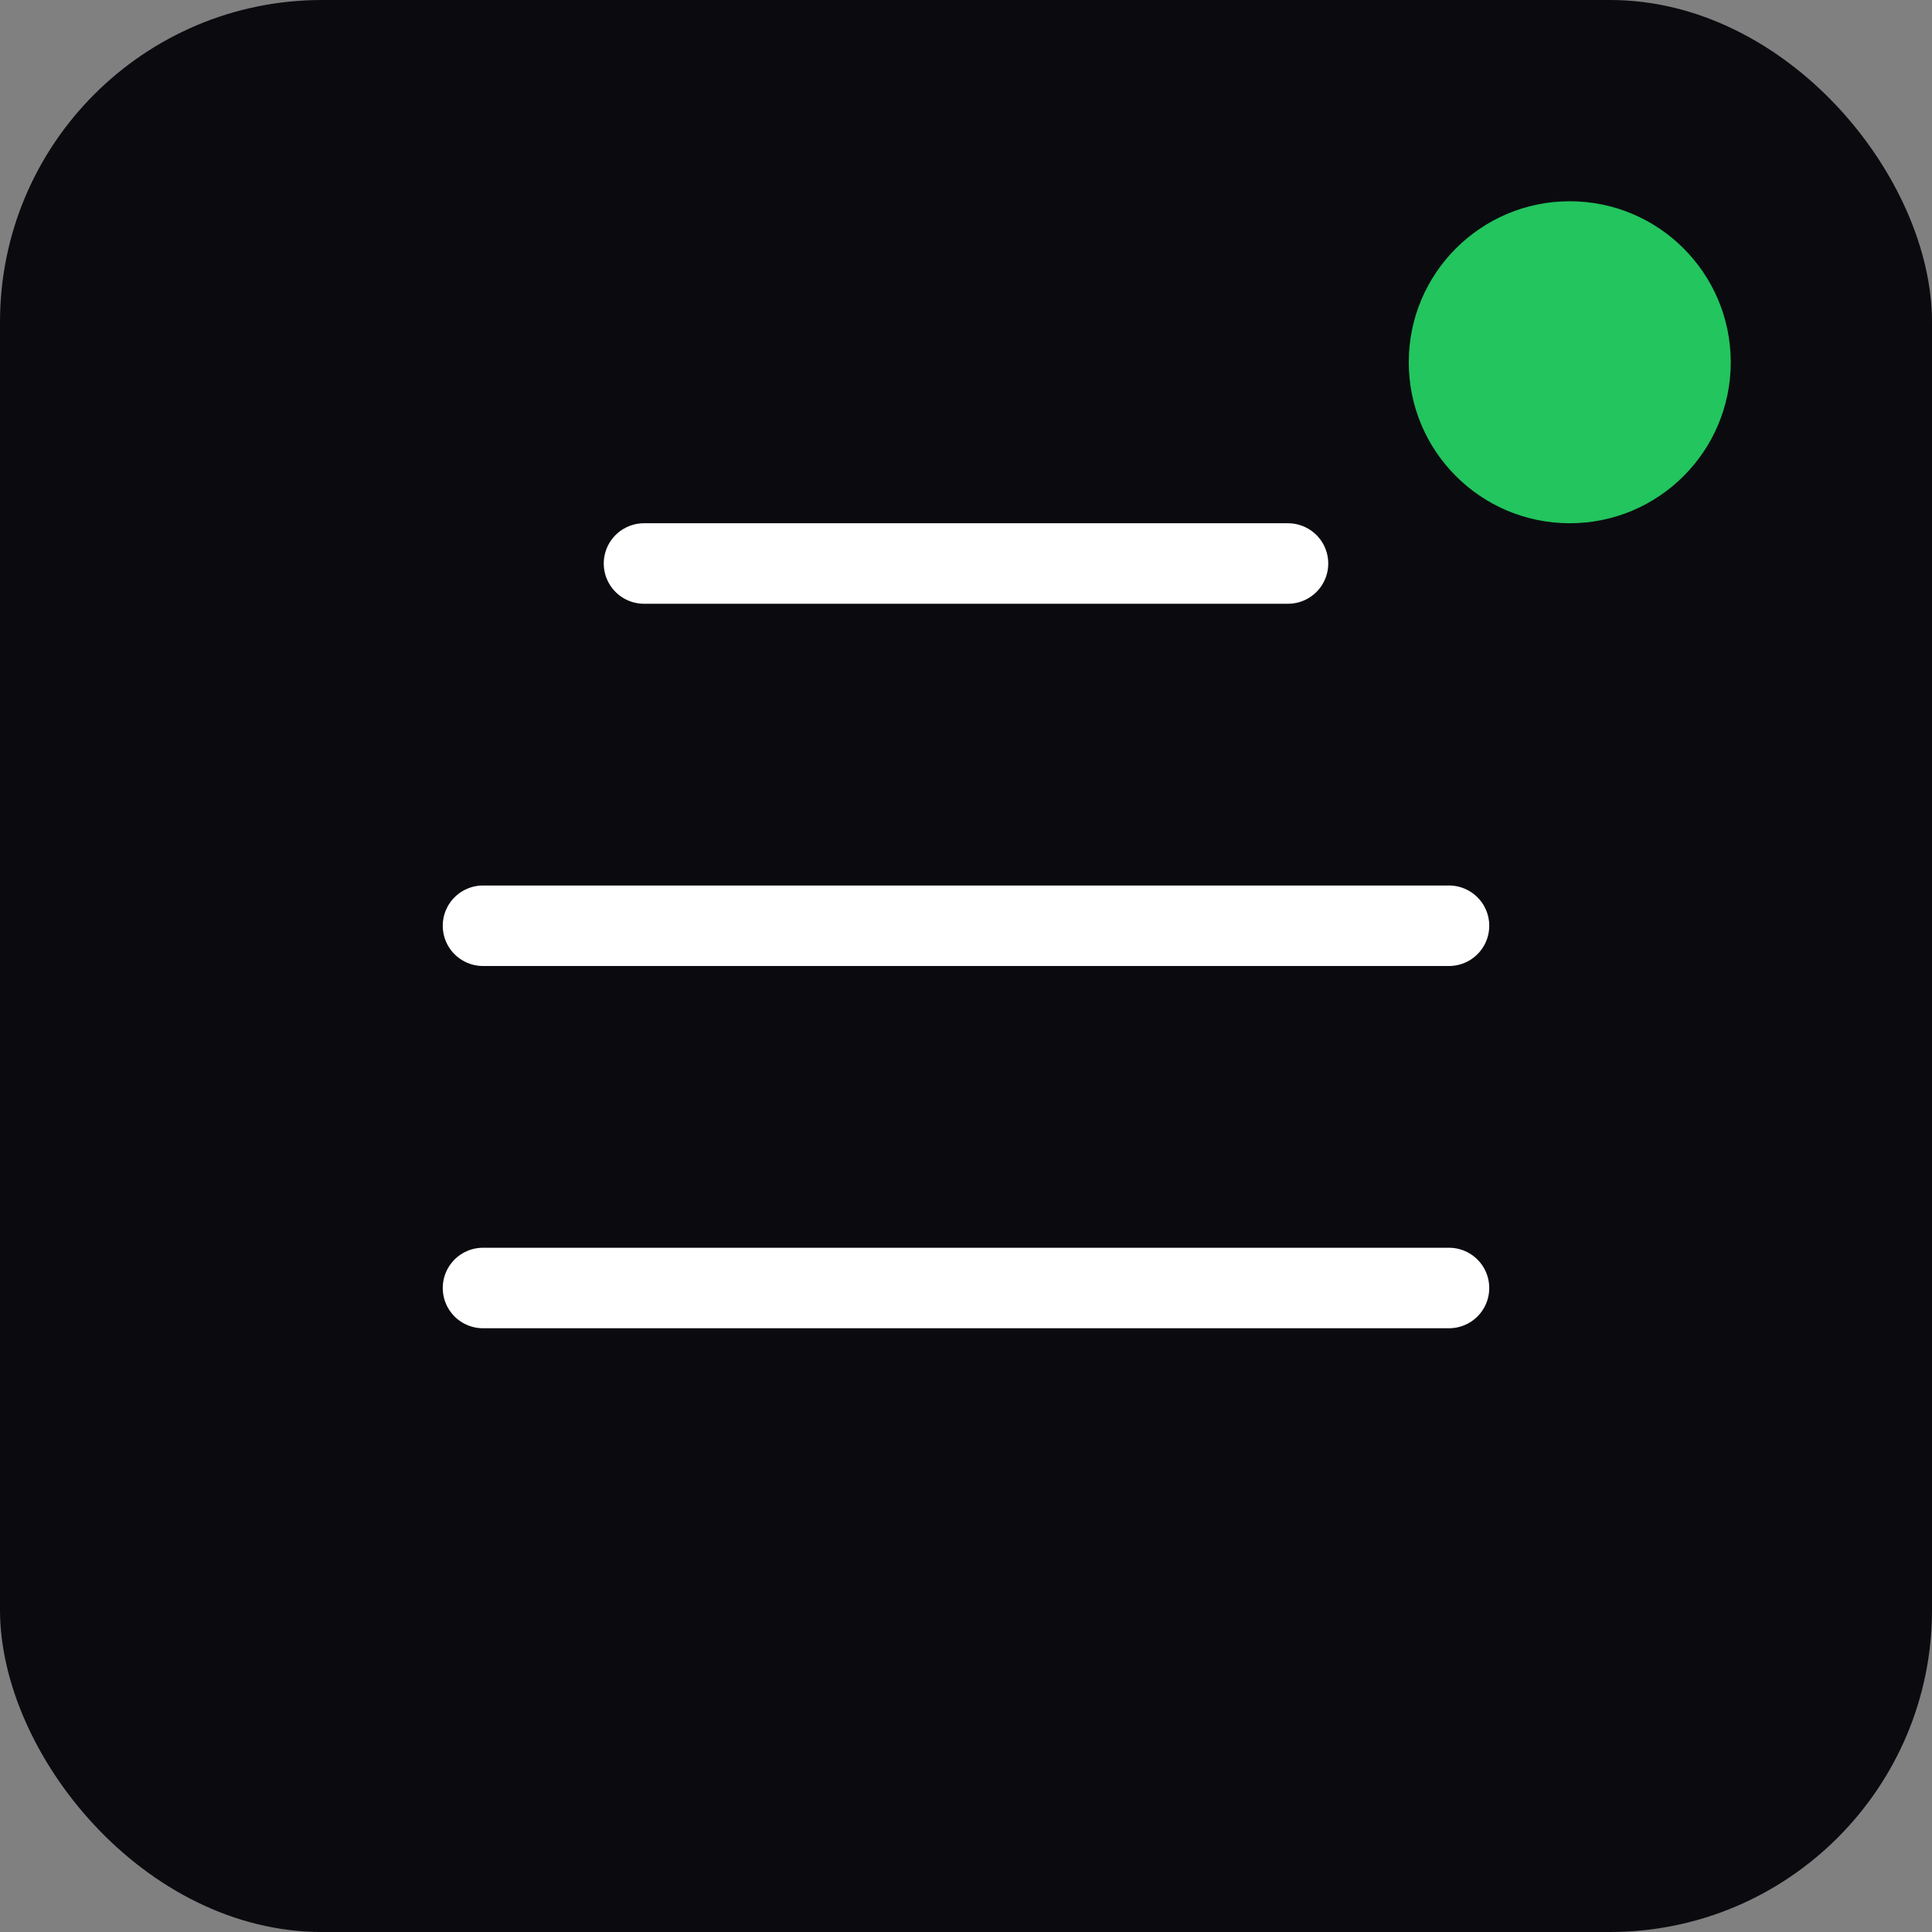 <svg xmlns="http://www.w3.org/2000/svg" width="192" height="192" viewBox="0 0 192 192">
    <rect x="0" y="0" width="192" height="192" fill="#808080" stroke="none"/>
    <rect width="192" height="192" rx="32" fill="#0b0b0f" />
    <g fill="none" stroke="#fff" stroke-width="8" stroke-linecap="round" stroke-linejoin="round">
        <path d="M48 128h96M64 56h64M48 92h96" />
    </g>
    <circle cx="156" cy="36" r="16" fill="#22c55e" />
</svg>